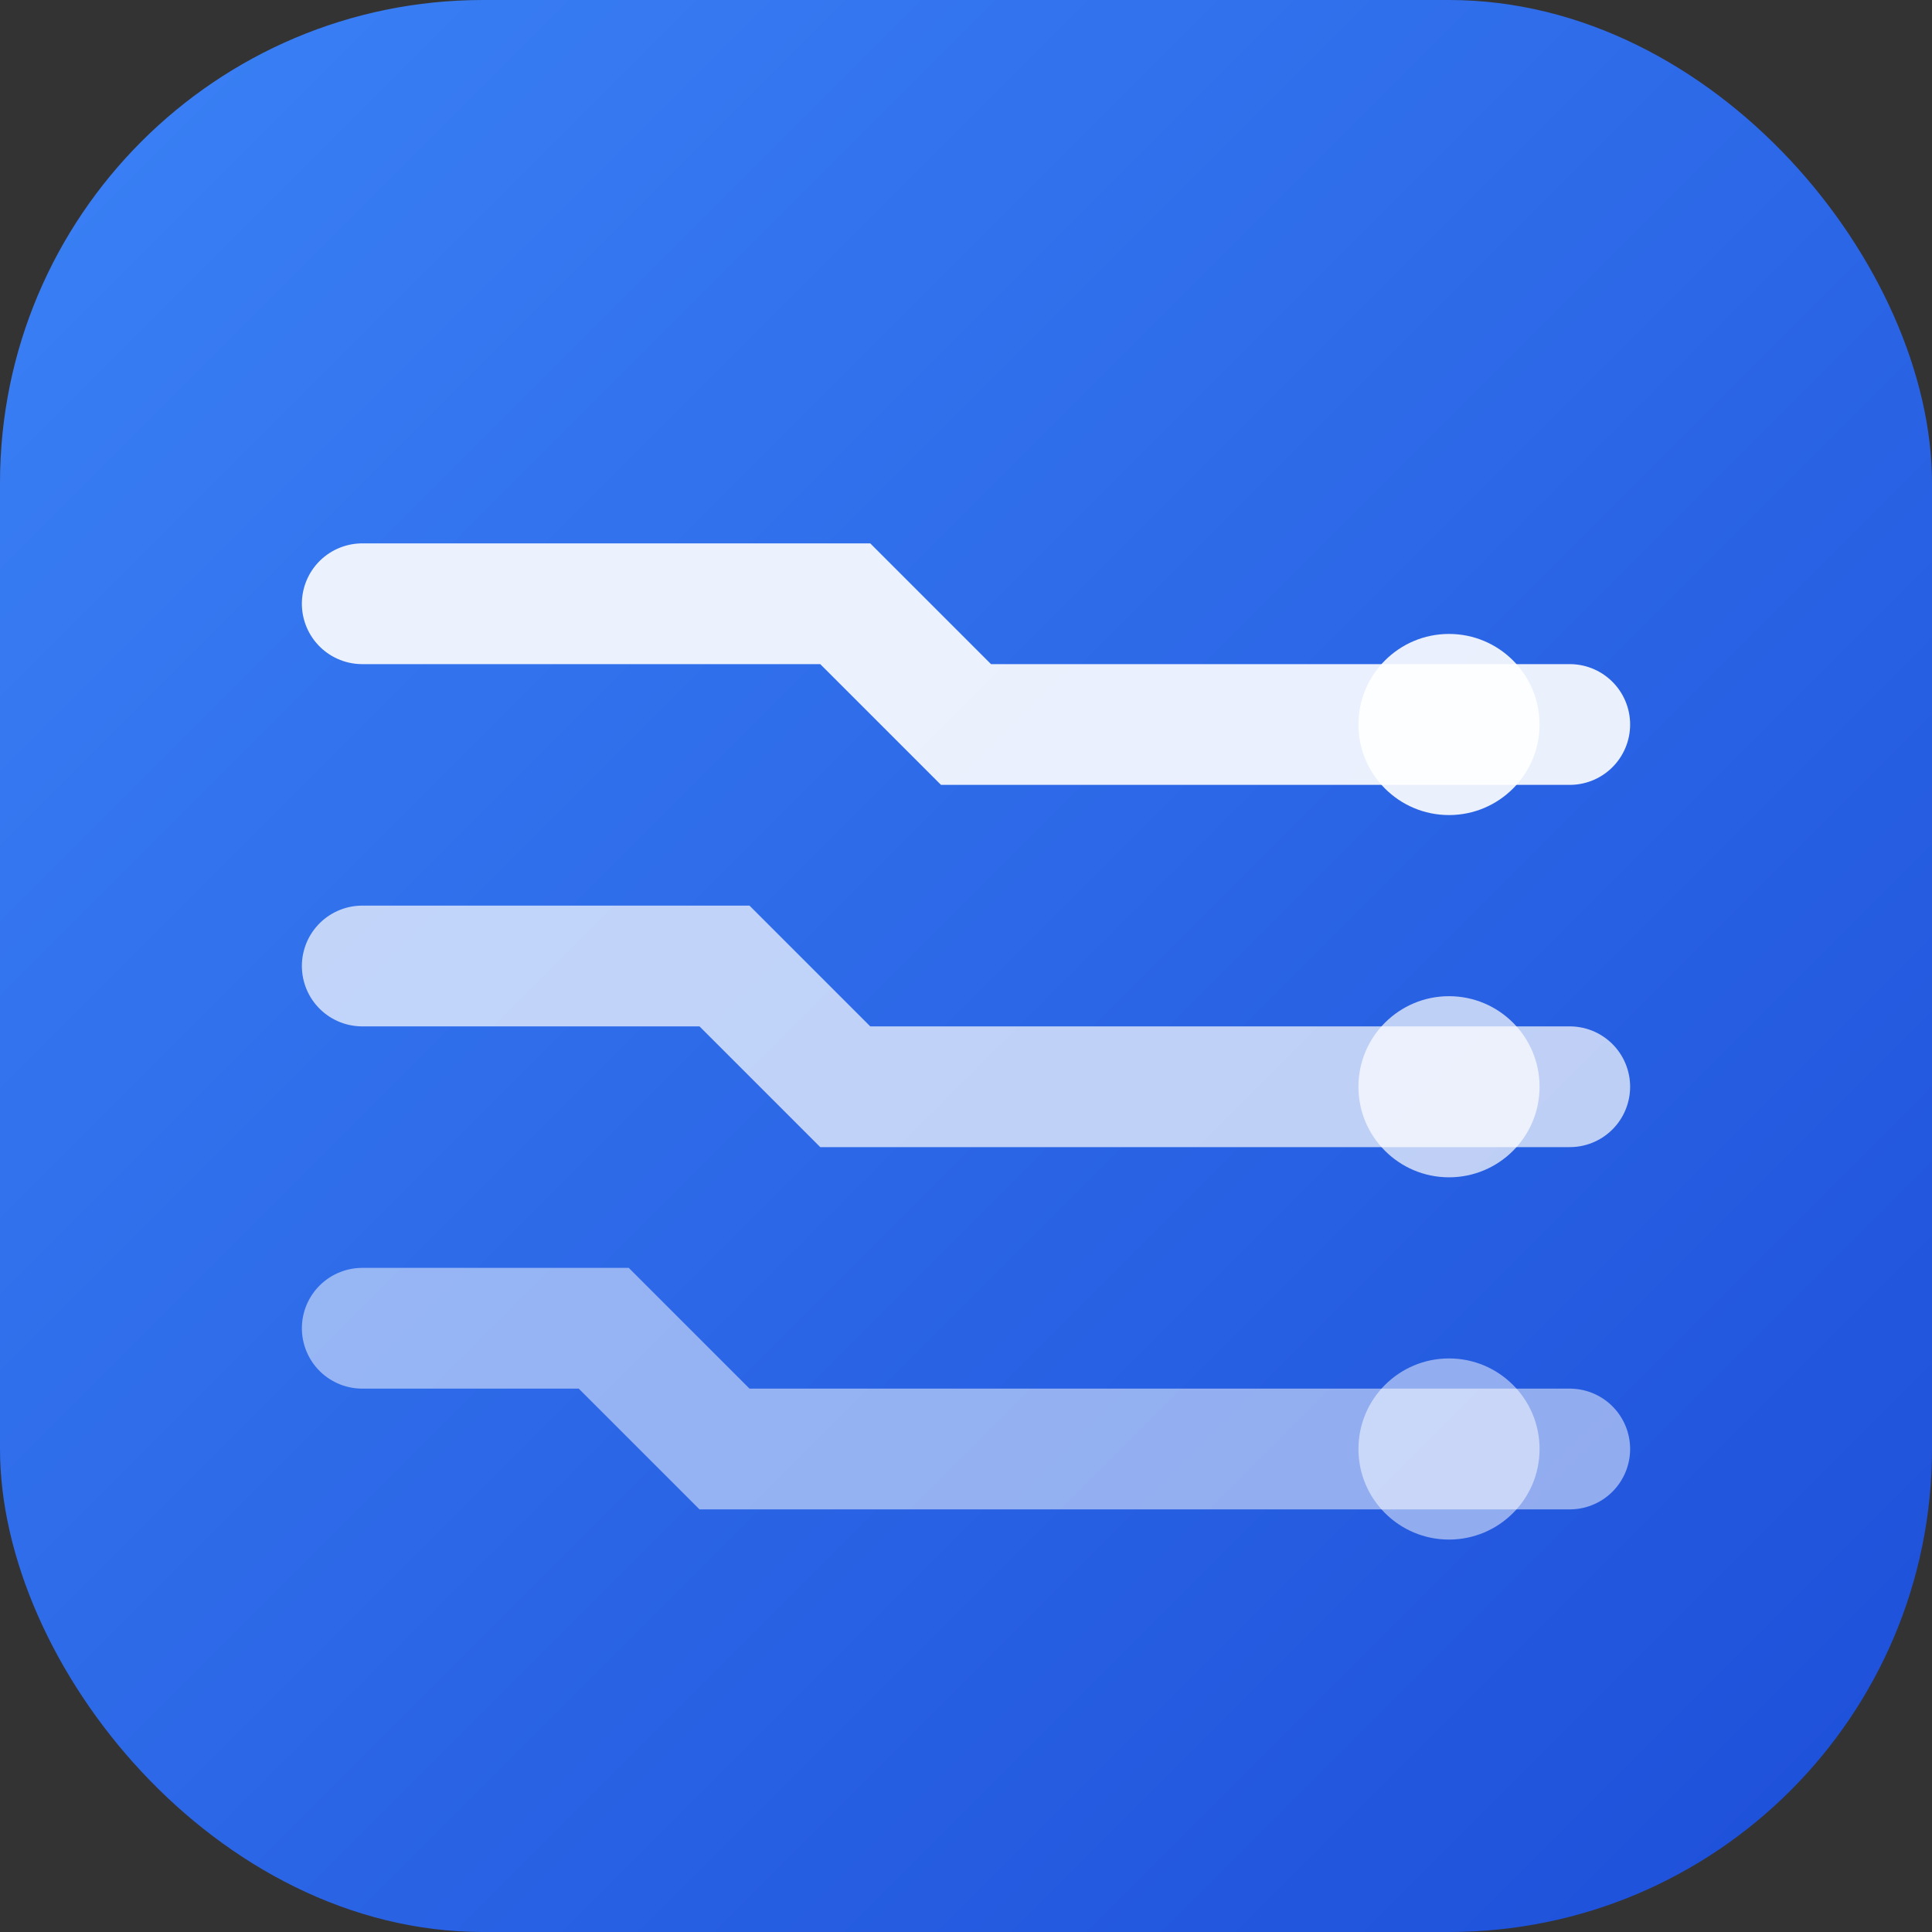 <svg viewBox="0 0 32 32" xmlns="http://www.w3.org/2000/svg">
  <rect x="0" y="0" width="32" height="32" fill="#333333" stroke="none"/>
  <!-- Background with gradient -->
  <defs>
    <linearGradient id="bg-gradient" x1="0%" y1="0%" x2="100%" y2="100%">
      <stop offset="0%" style="stop-color:#3b82f6;stop-opacity:1" />
      <stop offset="100%" style="stop-color:#1d4ed8;stop-opacity:1" />
    </linearGradient>
  </defs>
  
  <!-- Background -->
  <rect width="32" height="32" rx="8" fill="url(#bg-gradient)"/>
  
  <!-- Abstract flow lines representing task flow -->
  <g stroke="white" stroke-width="2" fill="none" stroke-linecap="round">
    <!-- Top flow line -->
    <path d="M6 10 L14 10 L16 12 L26 12" opacity="0.9"/>
    <!-- Middle flow line -->
    <path d="M6 16 L12 16 L14 18 L26 18" opacity="0.7"/>
    <!-- Bottom flow line -->
    <path d="M6 22 L10 22 L12 24 L26 24" opacity="0.5"/>
  </g>
  
  <!-- Flow direction indicators (small circles) -->
  <circle cx="24" cy="12" r="1.5" fill="white" opacity="0.9"/>
  <circle cx="24" cy="18" r="1.5" fill="white" opacity="0.7"/>
  <circle cx="24" cy="24" r="1.5" fill="white" opacity="0.5"/>
</svg>

